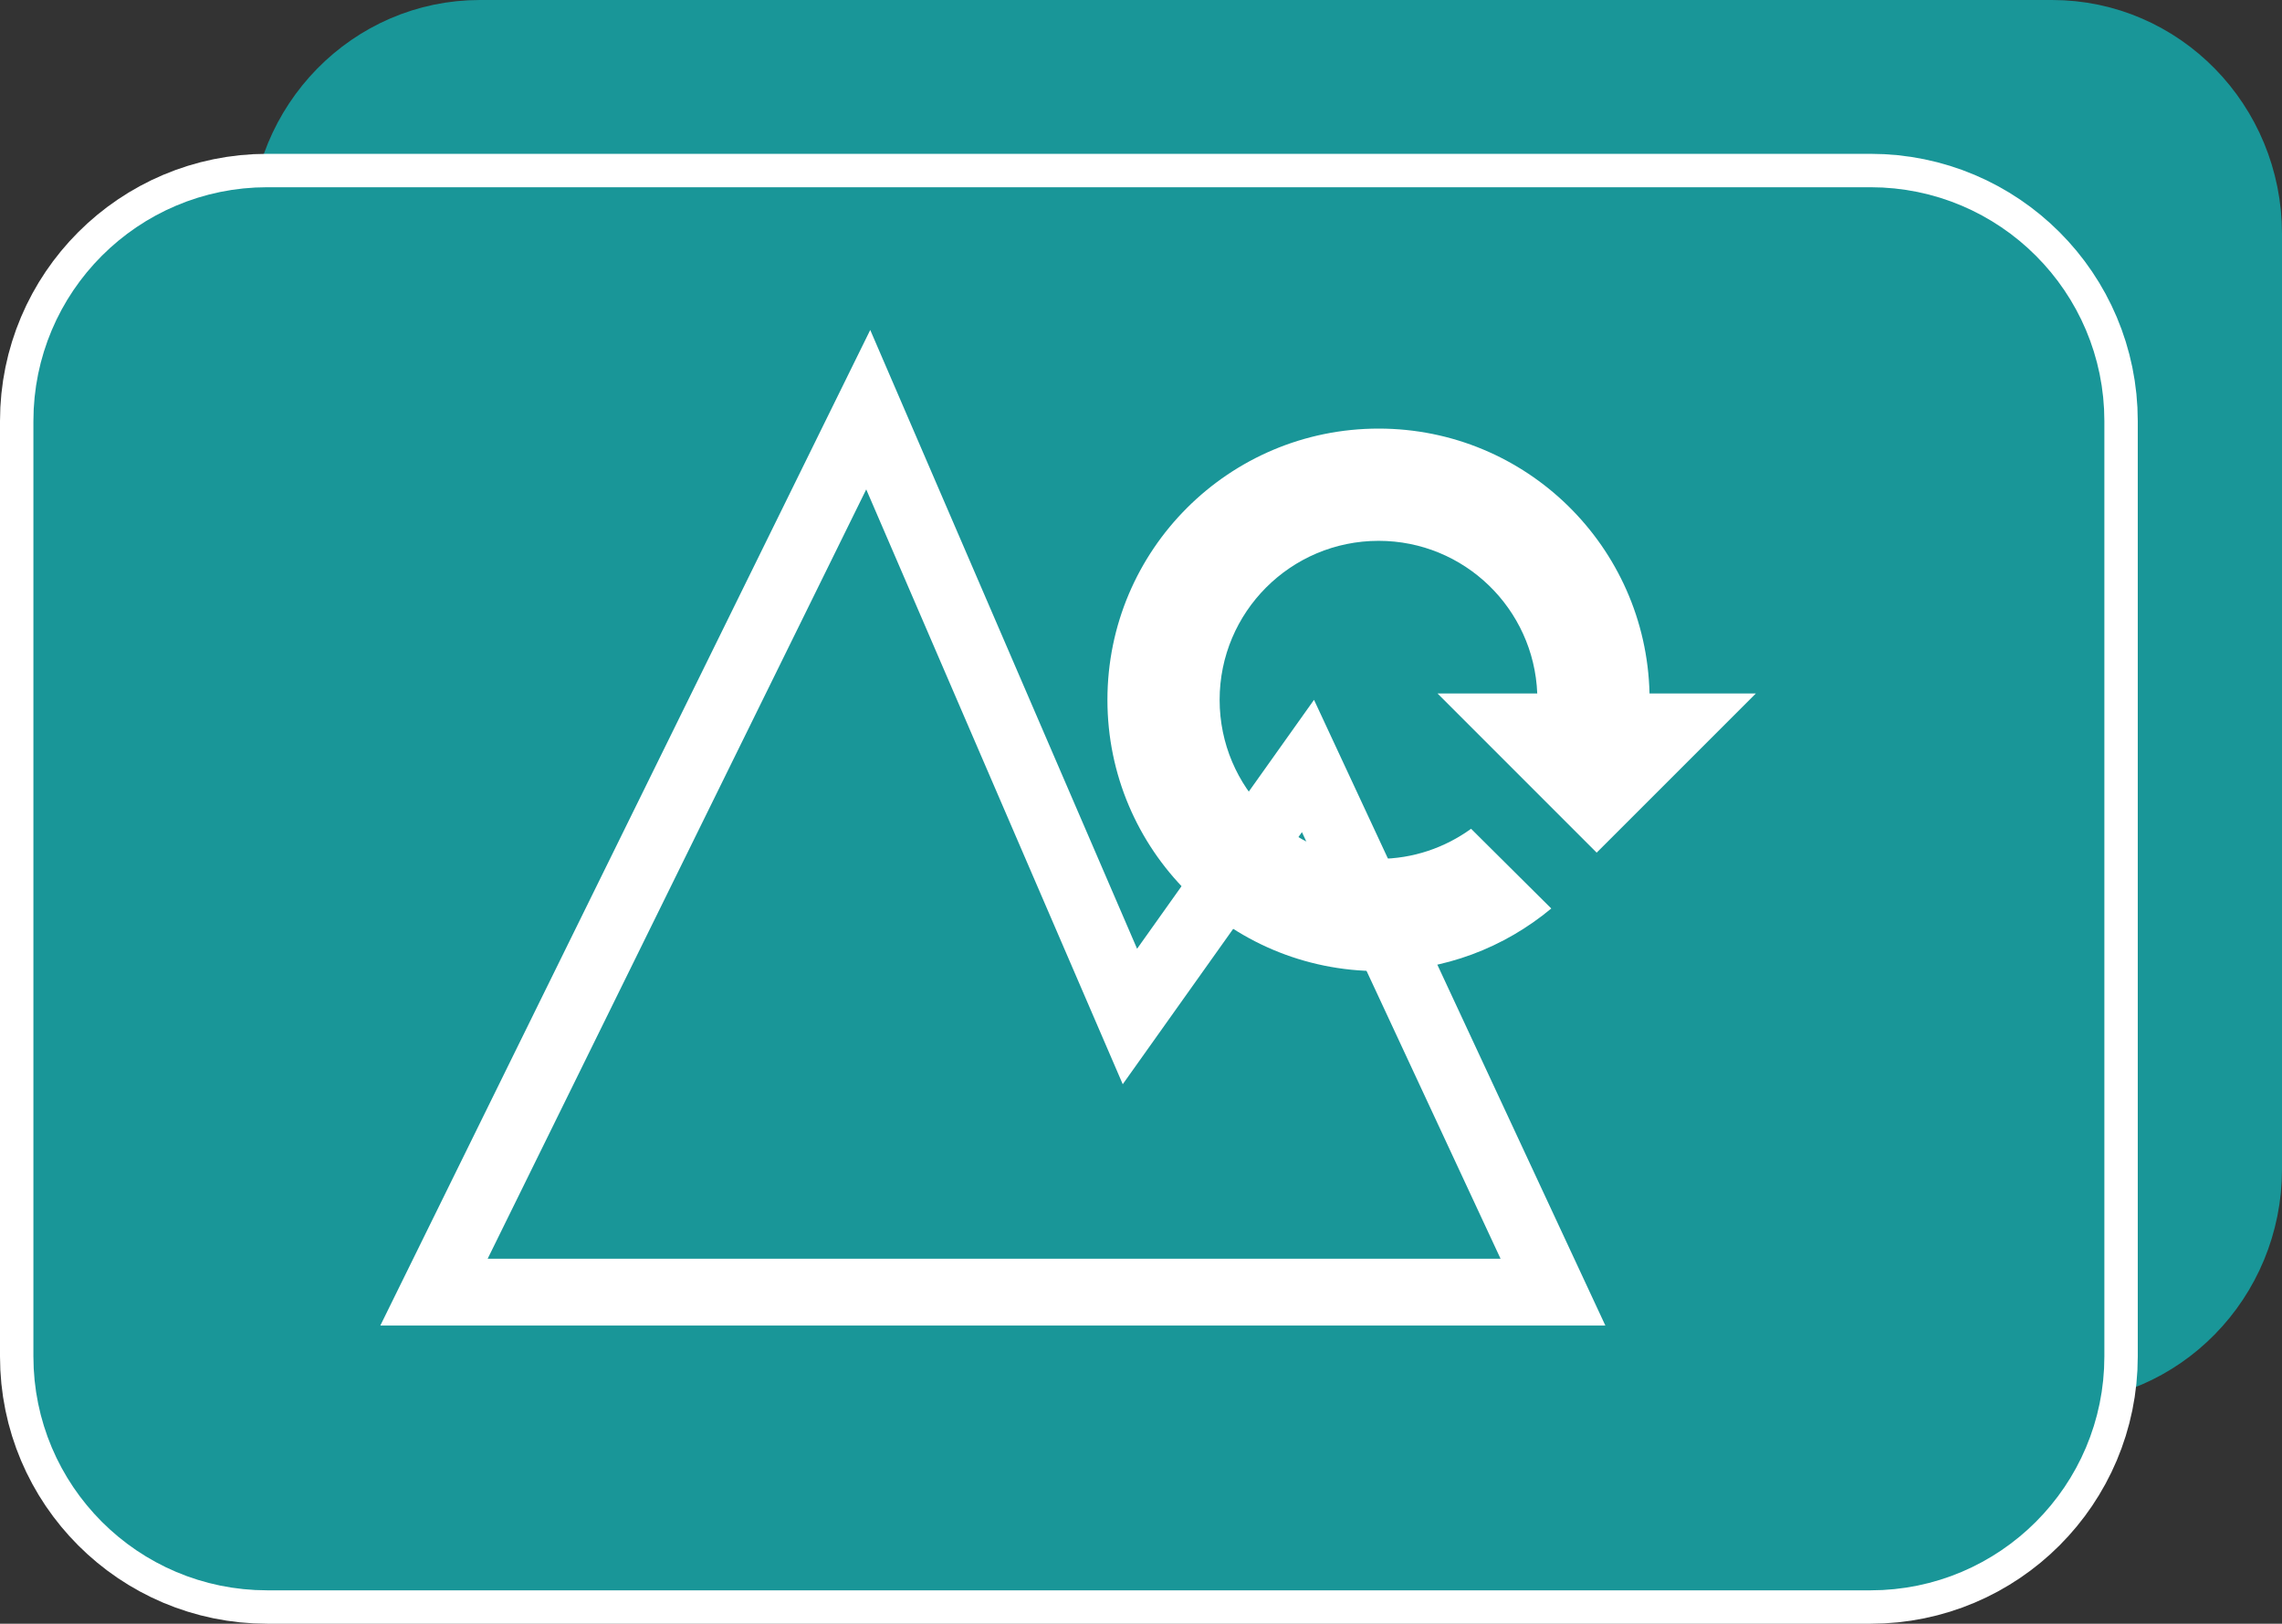<?xml version="1.0" encoding="utf-8"?>
<!-- Generator: Adobe Illustrator 11 Build 196, SVG Export Plug-In . SVG Version: 6.0.0 Build 78)  -->
<!DOCTYPE svg PUBLIC "-//W3C//DTD SVG 1.0//EN"    "http://www.w3.org/TR/2001/REC-SVG-20010904/DTD/svg10.dtd">
<svg  xmlns="http://www.w3.org/2000/svg" xmlns:xlink="http://www.w3.org/1999/xlink" xmlns:a="http://ns.adobe.com/AdobeSVGViewerExtensions/3.0/"
	 width="68.318" height="48.607" viewBox="0 0 68.318 48.607" overflow="visible" enable-background="new 0 0 68.318 48.607"
	 xml:space="preserve">
		<rect x="0" y="0" width="68.318" height="48.607" fill="#333333" stroke="none"/>
		<g id="Layer_1">
			<g>
				<path fill="#199698" stroke="#199698" stroke-width="2" d="M67.318,35c0,3.312-2.633,6-5.883,6H14.369
					c-3.25,0-5.883-2.688-5.883-6V7c0-3.314,2.633-6,5.883-6h47.066c3.25,0,5.883,2.686,5.883,6V35z"/>
				<path fill="none" stroke="#FFFFFF" stroke-width="4" d="M62,40.607c0,3.312-2.686,6-6,6H8c-3.314,0-6-2.688-6-6V12.605
					c0-3.312,2.686-6,6-6h48c3.314,0,6,2.688,6,6V40.607z"/>
				<path fill="#199698" stroke="#199698" stroke-width="2" d="M62,40.607c0,3.312-2.686,6-6,6H8c-3.314,0-6-2.688-6-6V12.605
					c0-3.312,2.686-6,6-6h48c3.314,0,6,2.688,6,6V40.607z"/>
			</g>
			<g>
				<polygon fill="none" stroke="#FFFFFF" stroke-width="2" points="12.993,38.68 25.993,12.264 33.827,30.429 39.158,22.93 
					46.492,38.68 "/>
				<path fill="#FFFFFF" d="M44.041,24.81c-0.779,0.563-1.732,0.9-2.768,0.9c-2.629,0-4.76-2.131-4.76-4.76
					c0-2.628,2.131-4.76,4.76-4.76c2.564,0,4.649,2.03,4.749,4.57h-2.985l4.764,4.764l4.765-4.764h-3.183
					c-0.102-4.396-3.688-7.93-8.109-7.93c-4.484,0-8.12,3.635-8.12,8.12s3.636,8.12,8.12,8.12c1.968,0,3.765-0.707,5.168-1.874
					L44.041,24.81z"/>
			</g>
		</g>
	</svg>
